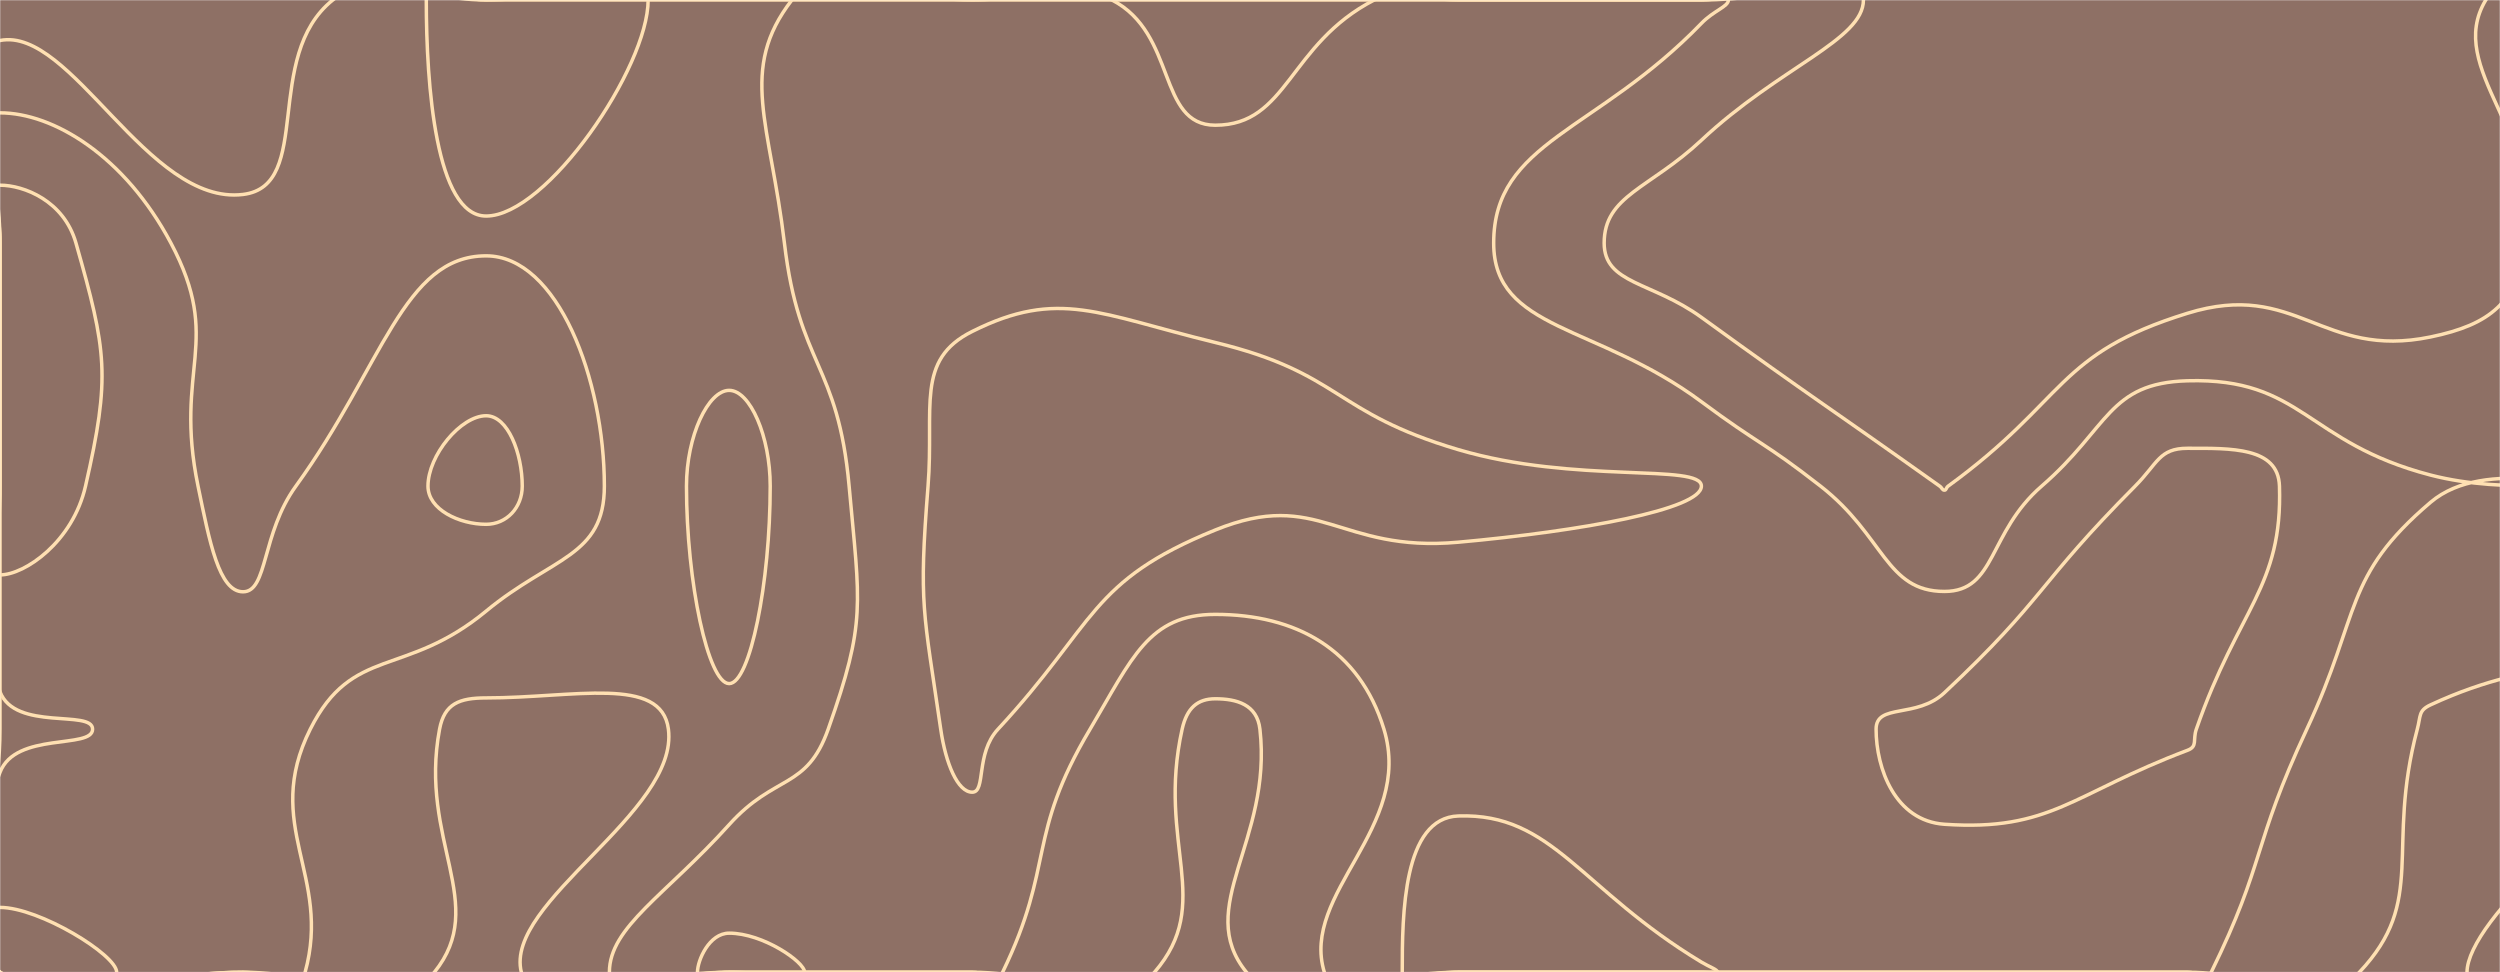 <svg xmlns="http://www.w3.org/2000/svg" version="1.1" xmlns:xlink="http://www.w3.org/1999/xlink" xmlns:svgjs="http://svgjs.dev/svgjs" width="1440" height="560" preserveAspectRatio="none" viewBox="0 0 1440 560"><g mask="url(&quot;#SvgjsMask1005&quot;)" fill="none"><rect width="1440" height="560" x="0" y="0" fill="rgba(142, 112, 101, 1)"></rect><path d="M0 23.33C41.08 15.11 85.05 118.69 140 112C180.9 107.02 150.9 32.64 191.69 0C220.9 -23.36 235.85 0 280 0C350 0 350 0 420 0C490 0 490 0 560 0C630 0 630 0 700 0C770 0 770 0 840 0C910 0 910 0 980 0C1026.66 0 1073.33 -17.39 1073.33 0C1073.33 23 1024.97 38.61 980 80.77C950.3 108.61 924 112.64 924 140C924 163.65 951.47 162.11 980 182.78C1048.09 232.11 1048.72 231.27 1117.25 280C1118.72 281.04 1118.7 282.33 1120 282.33C1121.15 282.33 1120.87 280.93 1122.15 280C1190.87 229.99 1183.97 203.95 1260 180.44C1322.89 160.99 1336.99 207.13 1400 194.09C1434.67 186.91 1449.74 174.24 1455.35 140C1465.65 77.19 1407.8 39.73 1431.82 0C1450.12 -30.27 1516.42 -30.51 1540 0C1570.51 39.49 1540 70 1540 140C1540 210 1540 210 1540 280C1540 315.75 1562.57 331.18 1540 351.49C1492.57 394.18 1466.74 375.03 1400 406C1392.92 409.29 1394.4 412.32 1392.36 420C1373.91 489.32 1398.23 518.53 1359.02 560C1332.05 588.53 1309.51 560 1260 560C1190 560 1190 560 1120 560C1050 560 1050 560 980 560C910 560 910 560 840 560C778.97 560 744.54 592.58 717.95 560C687.4 522.58 733.06 484.45 725.71 420C724.08 405.7 712.22 402.5 700 402.5C689.82 402.5 683.63 407.77 680.91 420C666.13 486.52 699.64 519.89 665 560C639.19 589.89 612.5 560 560 560C490 560 490 560 420 560C360.14 560 307.68 589.57 300.29 560C290.18 519.57 391.14 467.85 385 420C381 388.85 330.57 402 280 402C264.67 402 255.98 405.2 253.19 420C241.09 484.2 281.88 520.83 250.21 560C225.28 590.83 195.11 560 140 560C70 560 35 595 0 560C-35 525 0 490 0 420C0 350 0 350 0 280C0 210 0 210 0 140C0 81.66 -28.92 29.11 0 23.33" stroke="rgba(255, 224, 178, 1)" stroke-width="2"></path><path d="M420 224.85C407.9 224.85 395.41 251.15 395.41 280C395.41 335.6 407.93 393.75 420 393.75C432.05 393.75 443.64 335.69 443.64 280C443.64 251.24 432.02 224.85 420 224.85" stroke="rgba(255, 224, 178, 1)" stroke-width="2"></path><path d="M1421 560C1421 530.13 1504.16 455.38 1540 455.38C1563.66 455.38 1567.84 535.53 1540 560C1508.34 587.84 1421 582.44 1421 560" stroke="rgba(255, 224, 178, 1)" stroke-width="2"></path><path d="M0 65C30.65 65 71.77 89.73 98.44 140C128.8 197.23 99.93 211.66 114.07 280C120.71 312.1 126.11 340.87 140 340.87C154.29 340.87 150.59 307.42 170.43 280C220.59 210.67 232.41 147.37 280 147.37C321.25 147.37 348.11 218.54 348.11 280C348.11 320.86 317.97 320.62 280 352C233.27 390.62 202.99 371.58 178.72 420C150.86 475.58 191.16 504.23 175.74 560C171.8 574.23 157.87 560 140 560C70 560 38.41 591.59 0 560C-31.59 534.03 -17.64 491.21 0 444.89C9.02 421.21 53.33 431.74 53.33 420C53.33 408.53 8.72 421.34 0 398.46C-17.95 351.34 0 339.23 0 280C0 210 0 210 0 140C0 102.5 -18.57 65 0 65" stroke="rgba(255, 224, 178, 1)" stroke-width="2"></path><path d="M280 124.44C251.02 124.44 245.54 49.11 245.54 0C245.54 -13.11 262.77 0 280 0C326.66 0 373.33 -23.33 373.33 0C373.33 38.89 314.91 124.44 280 124.44" stroke="rgba(255, 224, 178, 1)" stroke-width="2"></path><path d="M451.82 140C443.72 71.18 425.07 40.19 456.13 0C479.16 -29.81 508.07 0 560 0C600.25 0 608.11 -16.68 640.5 0C678.11 19.38 666.38 72.12 700 72.12C741.9 72.12 742.1 25.47 791.54 0C812.1 -10.59 815.77 0 840 0C910 0 910 0 980 0C987.78 0 995.56 -2.9 995.56 0C995.56 3.83 987.14 6.06 980 13.46C919.54 76.06 860.36 81.56 860.36 140C860.36 190.52 919.6 186.48 980 231.39C1013.74 256.48 1015.51 254.15 1048.63 280C1085.51 308.79 1086.15 340.67 1120 340.67C1149.84 340.67 1144.96 306.9 1176 280C1214.96 246.23 1214.27 220.63 1260 219.33C1326.27 217.45 1328.12 254.95 1400 273.64C1444.78 285.28 1493.33 276.08 1493.33 280C1493.33 283.93 1431.81 262.27 1400 289.33C1349.51 332.27 1360.15 352.69 1328.73 420C1296.98 488.03 1305.16 495.83 1273.66 560C1270.8 565.83 1266.83 560 1260 560C1190 560 1190 560 1120 560C1050 560 1050 560 980 560C910 560 910 560 840 560C801.41 560 770.29 584.41 762.82 560C748.86 514.41 814.44 476.77 797.14 420C783.03 373.72 746.18 353.89 700 353.89C661.55 353.89 652.18 379.12 627.88 420C590.93 482.17 607.87 497.37 577.5 560C573.93 567.37 568.75 560 560 560C490 560 490 560 420 560C385.5 560 351.01 576.43 351.01 560C351.01 533.93 383.44 515.61 420 475C446.46 445.61 464.58 455.16 477.04 420C499.13 357.66 495.3 348.93 489.09 280C482.69 208.93 460.2 211.18 451.82 140" stroke="rgba(255, 224, 178, 1)" stroke-width="2"></path><path d="M1536.74 140C1513.21 67.78 1470.46 48.51 1471.59 0C1472.09 -21.49 1528.77 -22.98 1540 0C1562.98 47.02 1540 70 1540 140C1540 175 1540.81 210 1540 210C1539.18 210 1547.42 172.78 1536.74 140" stroke="rgba(255, 224, 178, 1)" stroke-width="2"></path><path d="M1464.75 560C1464.75 541.11 1517.34 493.85 1540 493.85C1554.96 493.85 1557.6 544.53 1540 560C1519.98 577.6 1464.75 574.19 1464.75 560" stroke="rgba(255, 224, 178, 1)" stroke-width="2"></path><path d="M0 106.67C13.62 106.67 36.81 115.57 43.75 140C61.44 202.23 63.78 216.57 49.26 280C41.9 312.15 14.32 331.15 0 331.15C-10.31 331.15 0 305.58 0 280C0 210 0 210 0 140C0 123.34 -8.25 106.67 0 106.67" stroke="rgba(255, 224, 178, 1)" stroke-width="2"></path><path d="M1540 60C1532.47 60 1511.36 20.97 1511.36 0C1511.36 -9.03 1535.37 -9.69 1540 0C1549.69 20.31 1546.79 60 1540 60" stroke="rgba(255, 224, 178, 1)" stroke-width="2"></path><path d="M246.52 280C246.52 262.26 265.46 239.47 280 239.47C292.6 239.47 300.81 261.22 300.81 280C300.81 292.48 291.69 302 280 302C264.54 302 246.52 293.52 246.52 280" stroke="rgba(255, 224, 178, 1)" stroke-width="2"></path><path d="M534.55 280C538.16 234.42 527.08 207.37 560 190.91C609.8 166.01 633.07 180.99 700 197.27C773.07 215.04 767.28 237.51 840 259C907.28 278.88 980 266.77 980 280C980 293.43 910.86 305.91 840 312.31C770.86 318.55 759.96 280.93 700 305.28C627.38 334.77 631.71 358.66 574.85 420C561.71 434.17 568.11 456.3 560 456.3C551.61 456.3 544.71 439.79 541.85 420C531.98 351.64 529.09 348.96 534.55 280" stroke="rgba(255, 224, 178, 1)" stroke-width="2"></path><path d="M1229.85 280C1242.92 266.85 1243.64 258.22 1260 258.22C1285.2 258.22 1312.26 257.43 1312.97 280C1314.8 338.32 1289.41 350.14 1265.09 420C1262.92 426.23 1266 429.91 1260 432.17C1193.45 457.3 1181.39 478.95 1120 474.78C1091.7 472.86 1080.63 442.81 1080.63 420C1080.63 404.92 1103.88 414.12 1120 399C1178.49 344.12 1172.92 337.24 1229.85 280" stroke="rgba(255, 224, 178, 1)" stroke-width="2"></path><path d="M0 522.67C22.62 522.67 67.2 550.04 67.2 560C67.2 568.71 21.6 572 0 560C-12 553.33 -10.98 522.67 0 522.67" stroke="rgba(255, 224, 178, 1)" stroke-width="2"></path><path d="M401.74 560C401.74 553.1 408.52 537.5 420 537.5C439.38 537.5 463.45 554.04 463.45 560C463.45 565.29 441.73 560 420 560C410.87 560 401.74 564.35 401.74 560" stroke="rgba(255, 224, 178, 1)" stroke-width="2"></path><path d="M807.69 560C807.69 526.36 808.19 471.08 840 470C894.34 468.16 910.05 512.01 980 554.17C984.71 557.01 989.33 558.42 989.33 560C989.33 561.34 984.66 560 980 560C910 560 910 560 840 560C823.85 560 807.69 571.36 807.69 560" stroke="rgba(255, 224, 178, 1)" stroke-width="2"></path><path d="M1508.5 560C1508.5 552.09 1530.51 532.31 1540 532.31C1546.26 532.31 1547.37 553.52 1540 560C1531.62 567.37 1508.5 565.94 1508.5 560" stroke="rgba(255, 224, 178, 1)" stroke-width="2"></path></g><defs><mask id="SvgjsMask1005"><rect width="1440" height="560" fill="#ffffff"></rect></mask></defs></svg>